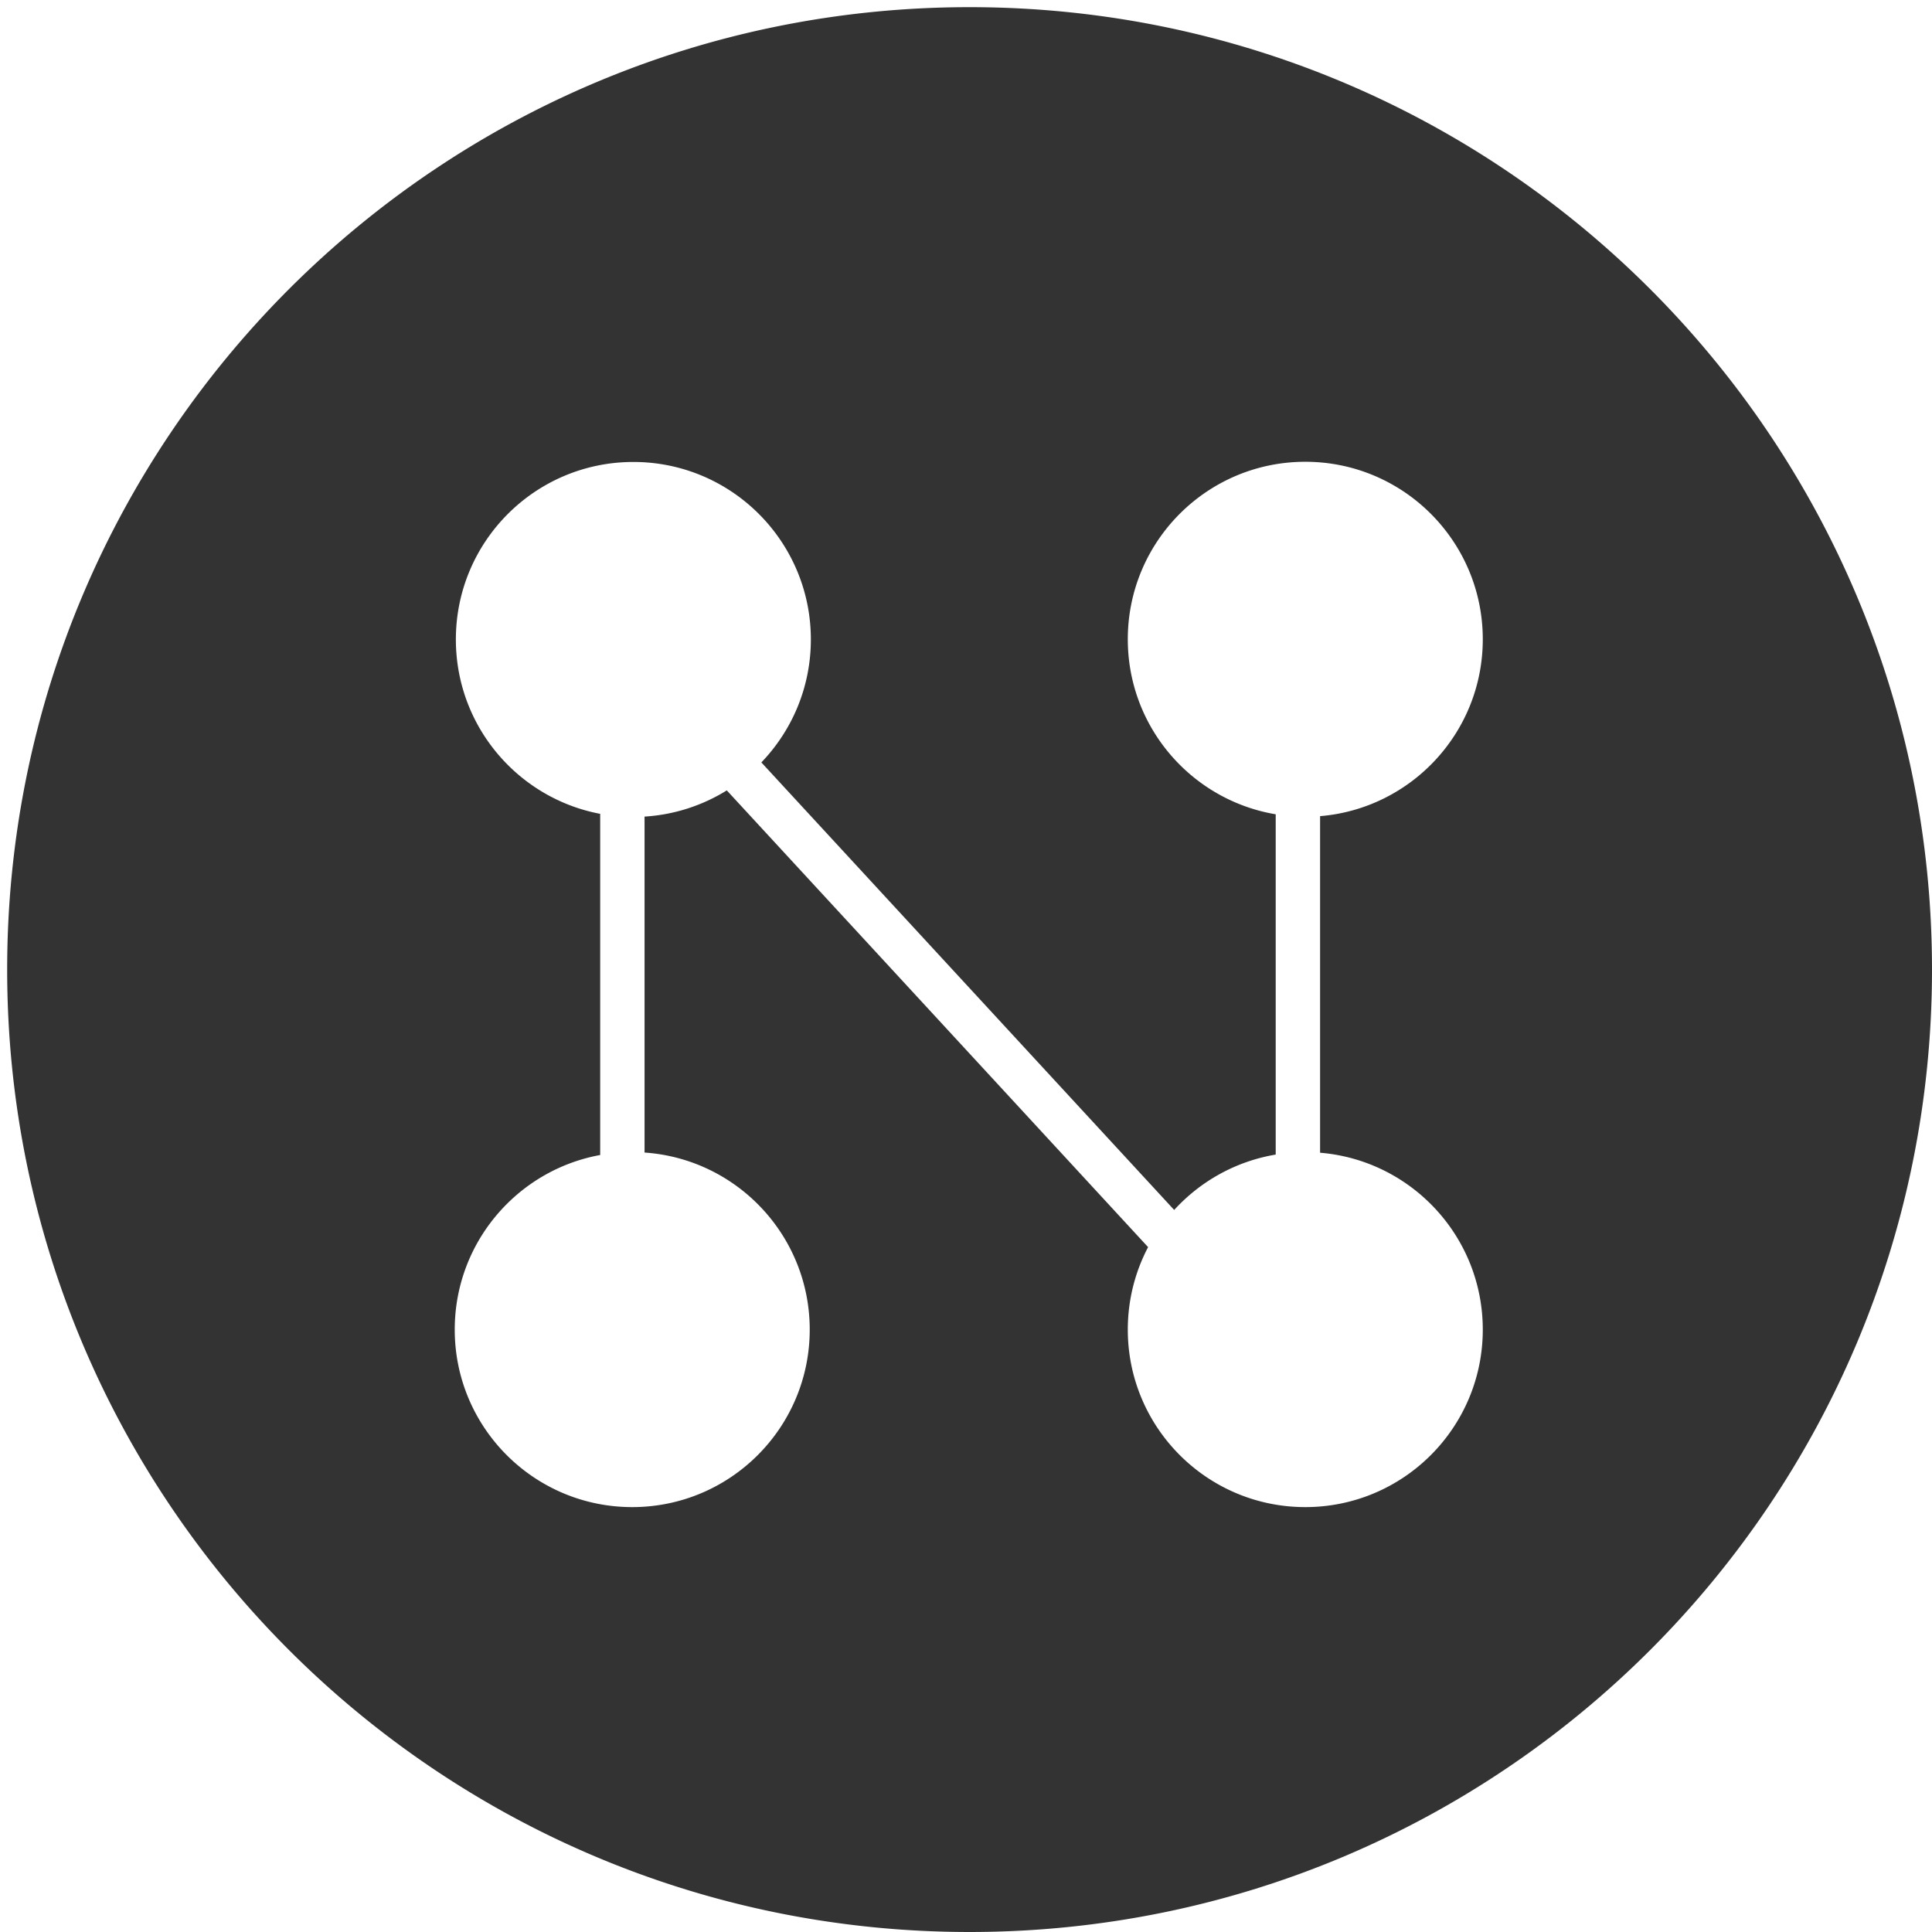 <?xml version="1.0" standalone="no"?><!DOCTYPE svg PUBLIC "-//W3C//DTD SVG 1.1//EN"
        "http://www.w3.org/Graphics/SVG/1.1/DTD/svg11.dtd">
<svg t="1515661910054" class="icon" style="" viewBox="0 0 1024 1024" version="1.1" xmlns="http://www.w3.org/2000/svg"
     p-id="1718"
     width="200" height="200">
    <defs>
        <style type="text/css"></style>
    </defs>
    <path d="M513.896 3.796c-281.72 0-510.1 228.38-510.1 510.103 0 281.721 228.38 510.101 510.1 510.101C795.619 1024 1024 795.62 1024 513.899 1024 232.177 795.619 3.796 513.896 3.796zM785.908 704.72c0 51.956-42.118 94.075-94.075 94.075s-94.075-42.119-94.075-94.075c0-15.782 3.893-30.654 10.76-43.716L385.216 418.922a93.531 93.531 0 0 1-43.587 13.889v178.063c48.908 3.355 87.542 44.086 87.542 93.847 0 51.956-42.119 94.075-94.075 94.075-51.957 0-94.076-42.119-94.076-94.075 0-46.157 33.241-84.547 77.09-92.543V431.354c-43.55-8.236-76.489-46.481-76.489-92.427 0-51.957 42.119-94.076 94.076-94.076 51.957 0 94.075 42.119 94.075 94.076 0 25.299-9.989 48.263-26.235 65.17l218.808 237.208c13.863-15.183 32.638-25.802 53.809-29.354V431.594c-44.492-7.465-78.396-46.153-78.396-92.767 0-51.957 42.118-94.076 94.075-94.076s94.075 42.119 94.075 94.076c0 49.316-37.947 89.763-86.235 93.748v178.397c48.288 3.984 86.235 44.431 86.235 93.748z"
          fill="#333333" p-id="1719"></path>
</svg>